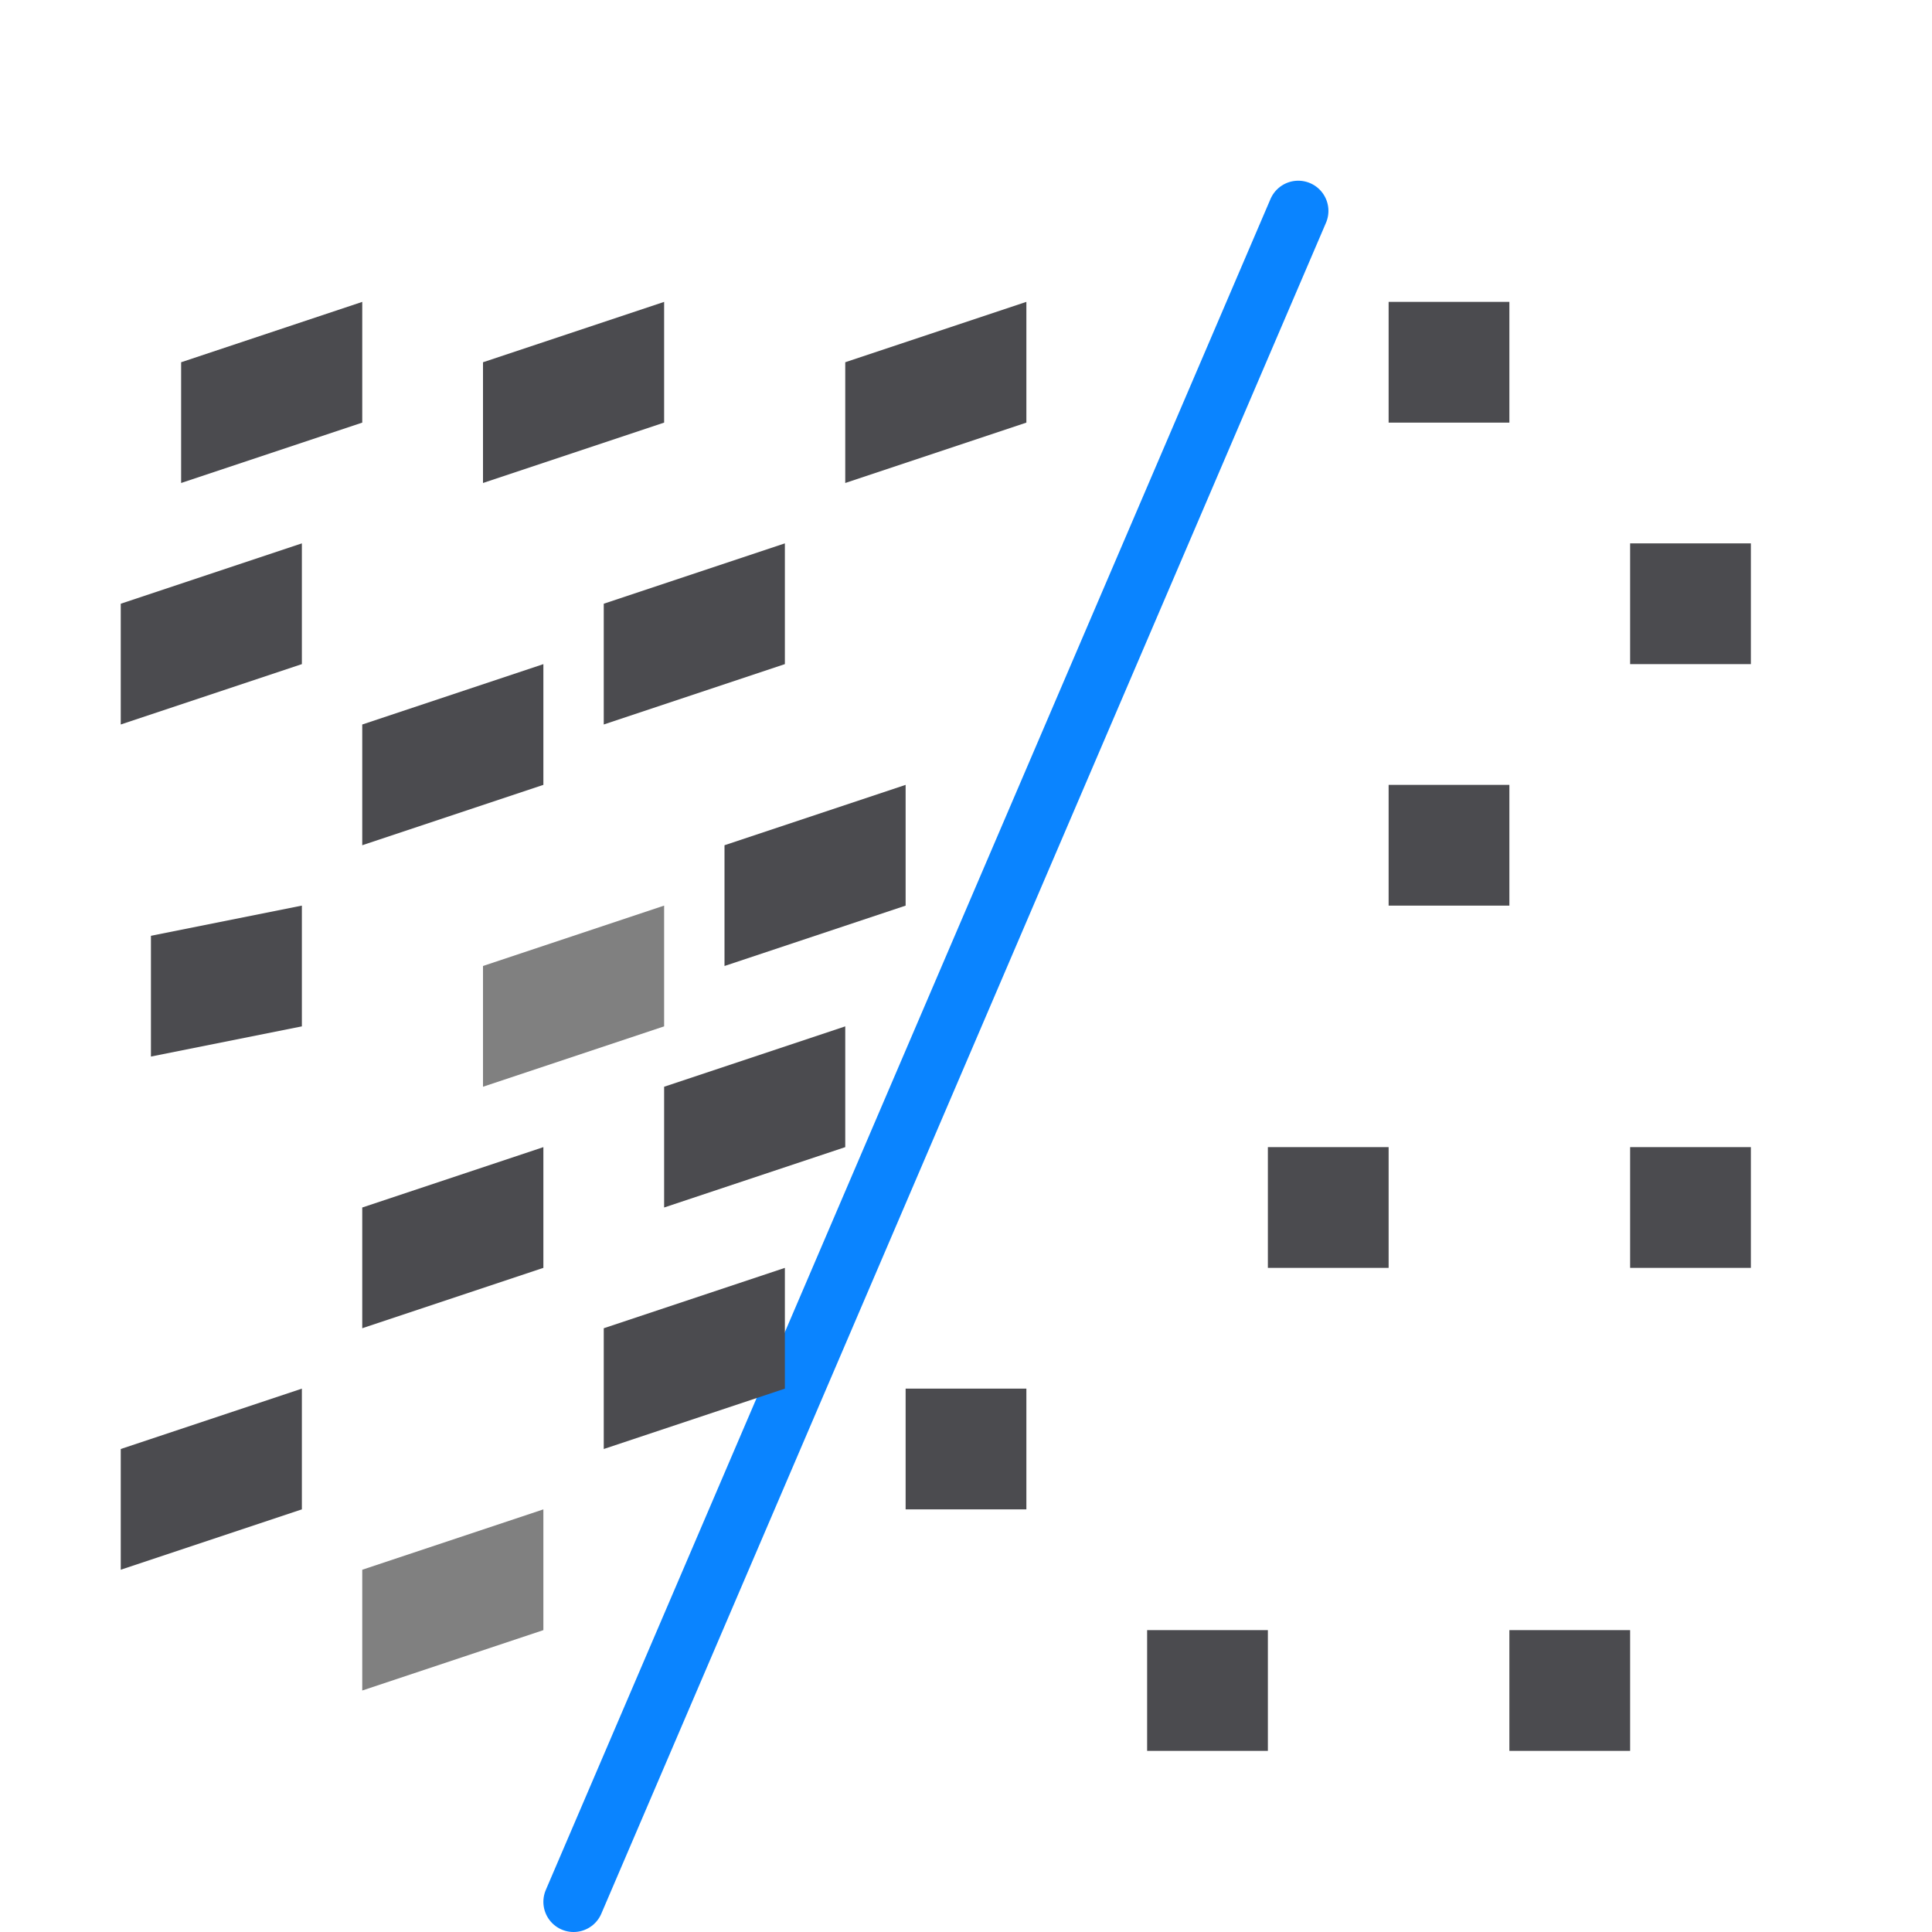 <svg viewBox="0 0 32 32" xmlns="http://www.w3.org/2000/svg" xmlns:xlink="http://www.w3.org/1999/xlink"><linearGradient id="a" gradientUnits="userSpaceOnUse" x1="-18.695" x2="-7.69" y1="17.214" y2="17.214"><stop offset="0" stop-color="#0040dd"/><stop offset="1" stop-color="#0a84ff"/></linearGradient><path d="m8 16 3-1v2l-3 1z" fill="#808080"/><path d="m6 26 3-1v2l-3 1z" fill="#808080"/><path d="m9.5 31.5 12.003-28.007" fill="none" stroke="url(#a)" stroke-linecap="round" stroke-linejoin="round"/><g fill="#4b4b4f"><path d="m2 10 3-1v2l-3 1z"/><path d="m6 12 3-1v2l-3 1z"/><path d="m2.5 15.5 2.5-.5v2l-2.5.5z"/><path d="m6 20 3-1v2l-3 1z"/><path d="m2 24 3-1v2l-3 1z"/><path d="m10 10 3-1v2l-3 1z"/><path d="m27 9h2v2h-2z"/><path d="m27 19h2v2h-2z"/><path d="m21 19h2v2h-2z"/><path d="m25 27h2v2h-2z"/><path d="m23 13h2v2h-2z"/><path d="m19 27h2v2h-2z"/><path d="m15 23h2v2h-2z"/><path d="m23 5h2v2h-2z"/><path d="m12 14 3-1v2l-3 1z"/><path d="m14 6 3-1v2l-3 1z"/><path d="m8 6 3-1v2l-3 1z"/><path d="m3 6 3-1v2l-3 1z"/><path d="m10 22 3-1v2l-3 1z"/><path d="m11 18 3-1v2l-3 1z"/></g></svg>